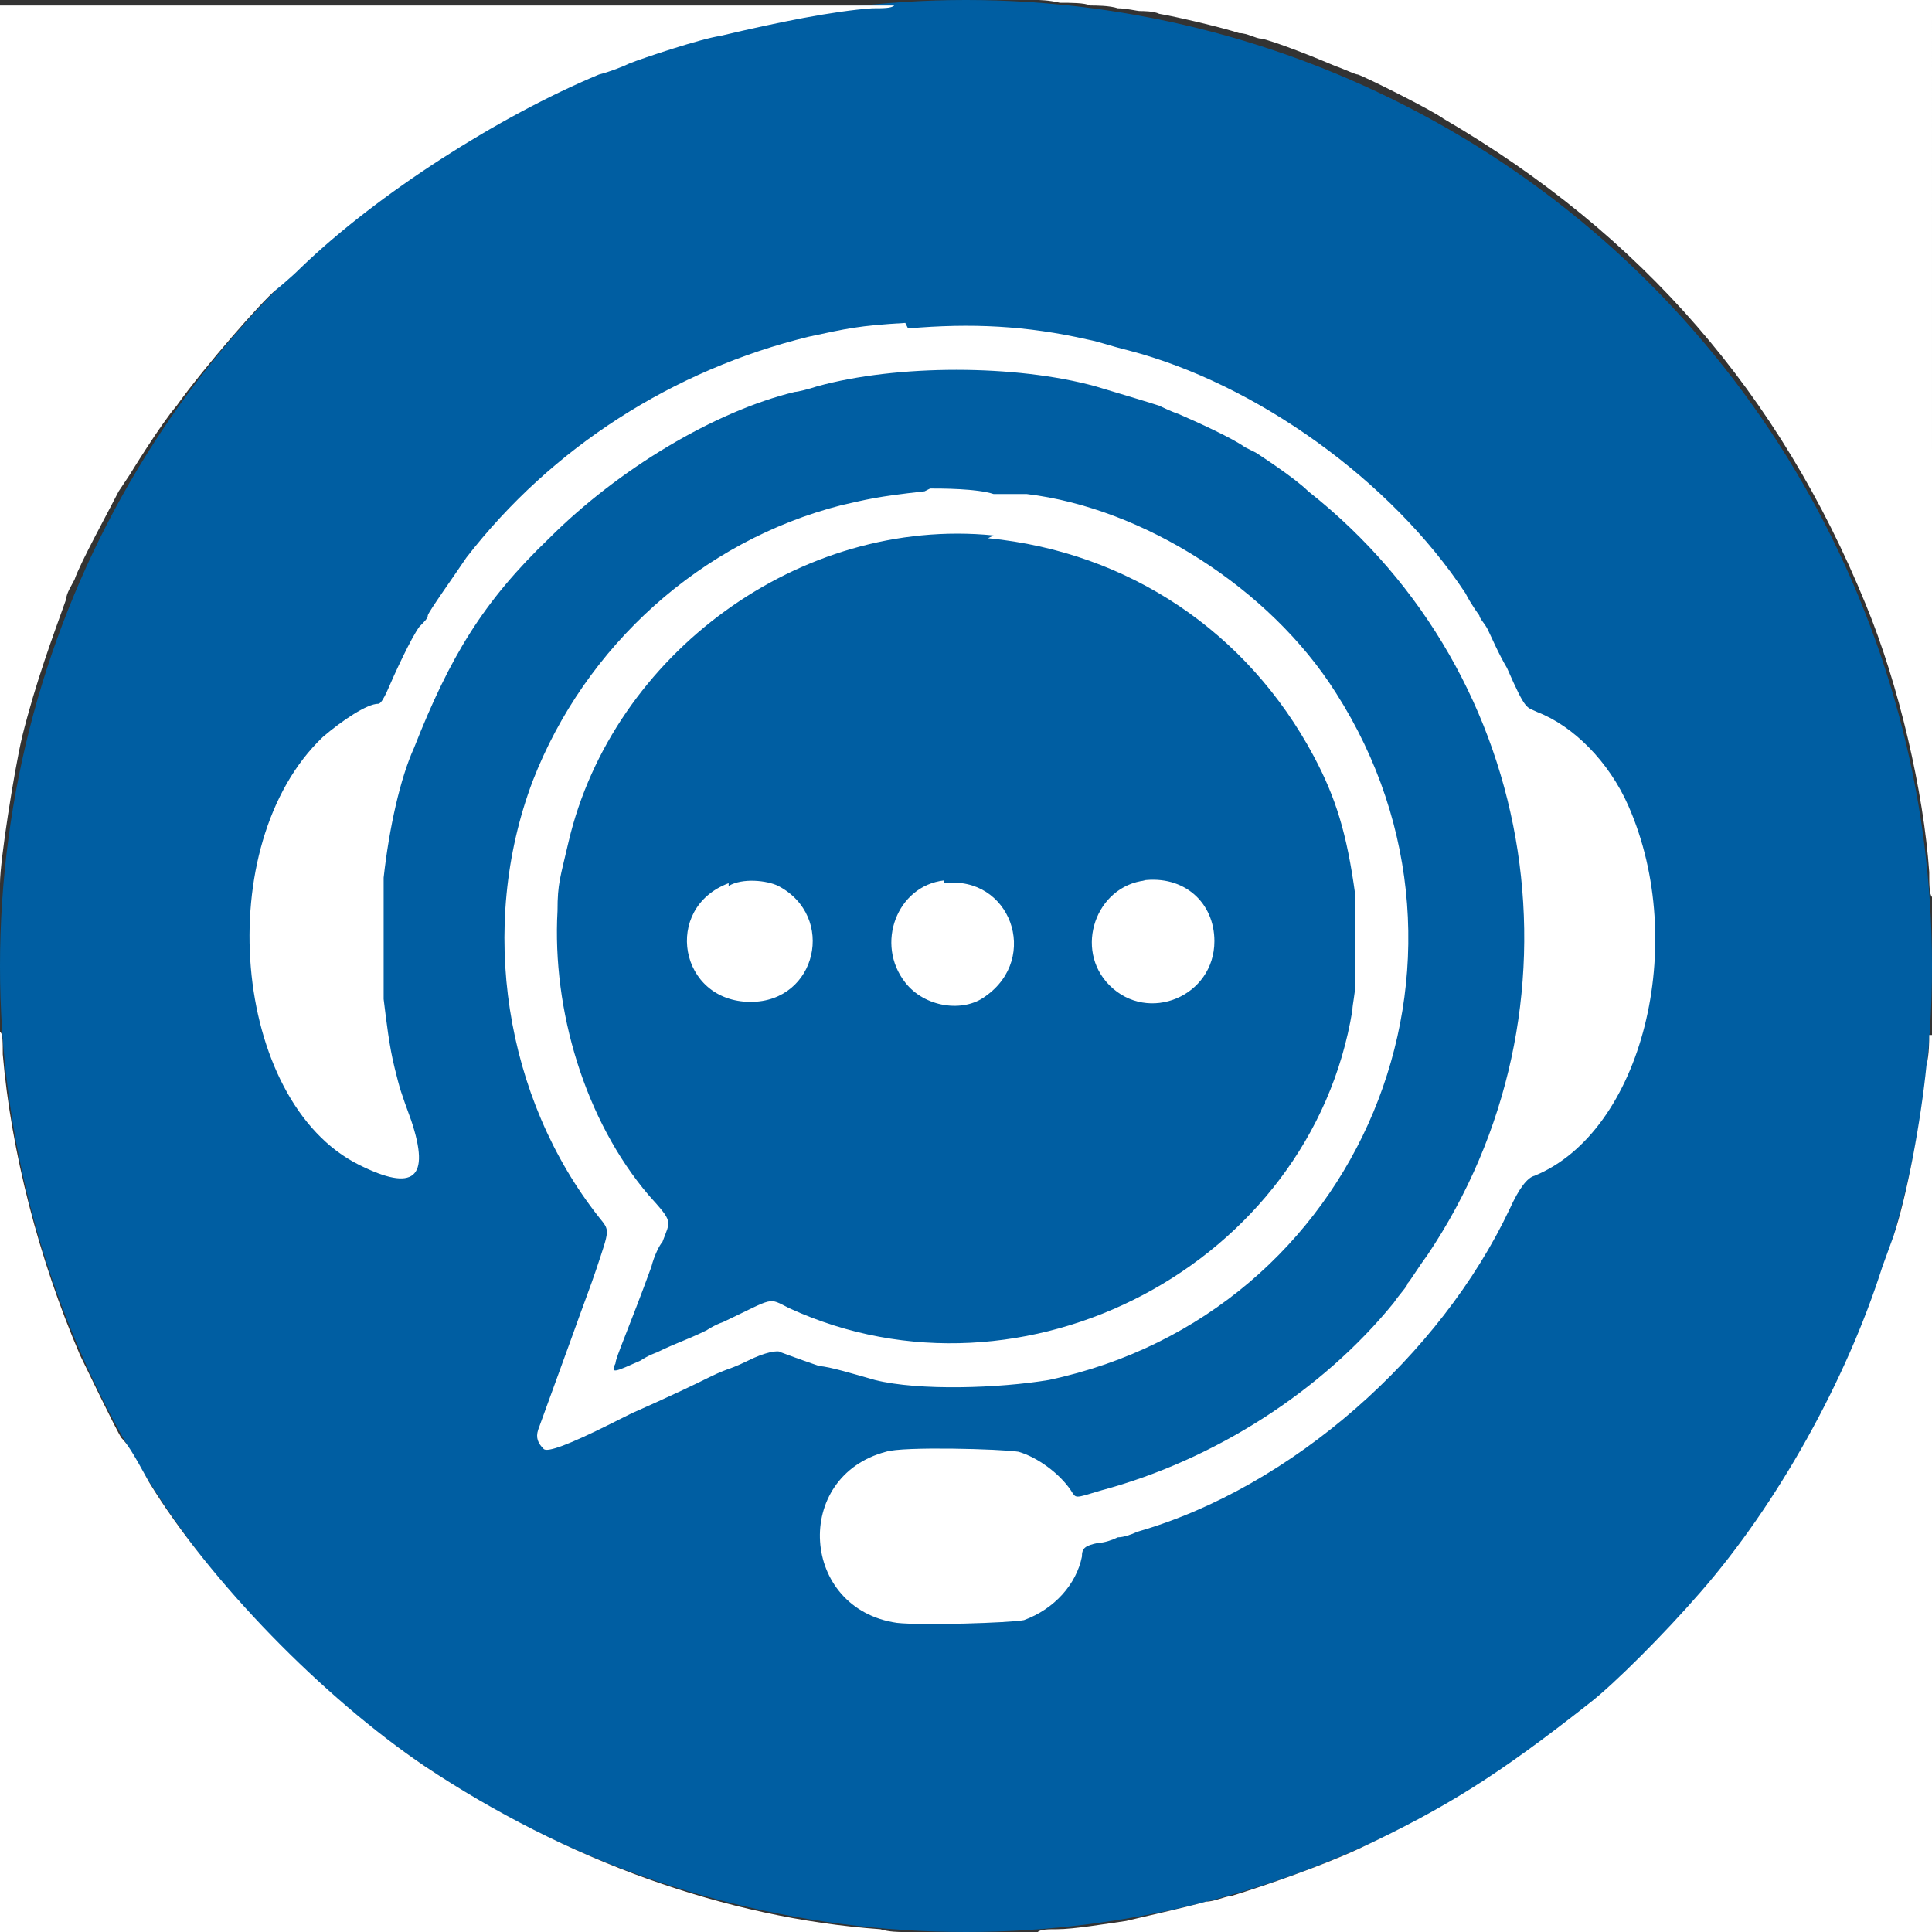 <?xml version="1.0" encoding="UTF-8"?>
<svg xmlns="http://www.w3.org/2000/svg" version="1.1" viewBox="0 0 70 70">
  <rect x="0" y="0" width="70" height="70" fill="#333333" stroke="none"/>
  <!-- Generator: Adobe Illustrator 28.6.0, SVG Export Plug-In . SVG Version: 1.2.0 Build 709)  -->
  <g>
    <g id="Layer_2">
      <circle cx="35" cy="35" r="35" fill="#005ea2"/>
      <path d="M0,16.3c0,10.5,0,16.3,0,16.2,0,0,0-.3,0-.5,0-.8.5-4,.8-5.3.5-2,1.1-3.6,1.6-5,0-.2.2-.5.3-.7.2-.6,1.3-2.6,1.6-3.2.2-.3.4-.6.4-.6,0,0,1.1-1.8,1.7-2.5,1-1.4,3.1-3.8,3.6-4.2,0,0,.5-.4.9-.8,2.8-2.7,7.2-5.5,10.8-7,.4-.1.9-.3,1.1-.4.5-.2,2.6-.9,3.3-1,2.1-.5,4.1-.9,5.5-1,.4,0,.7,0,.8-.1,0,0-7.2,0-16.2,0H0s0,16.3,0,16.3M37.6,0c0,0,.4,0,.8.1.4,0,.9,0,1.1.1.2,0,.7,0,1,.1.3,0,.7.1.8.1s.5,0,.7.1c.6.1,2.3.5,2.9.7.3,0,.6.2.8.2.5.1,2,.7,2.7,1,.3.1.7.3.8.3.3.1,2.7,1.3,3.1,1.6,7.2,4.2,12.2,10,15.3,17.6,1.2,2.9,2.1,6.8,2.3,9.7,0,.4,0,.8.1.9s0-7.2,0-16.3V0s-16.3,0-16.3,0c-9,0-16.2,0-16.2,0M32.8,11.7c-1.7.1-2.1.2-3.5.5-4.9,1.2-9.3,4-12.4,8-.4.6-1.4,2-1.4,2.1s-.1.2-.3.4c-.3.4-.9,1.7-1.2,2.4-.1.2-.2.4-.3.4-.4,0-1.3.6-2,1.2-4.1,3.9-3.3,13.2,1.3,15.5,2,1,2.6.5,1.9-1.6-.4-1.1-.4-1.1-.6-1.9-.2-.8-.3-1.7-.4-2.5,0-.8,0-3.7,0-4.4.2-1.8.6-3.6,1.1-4.7,1.3-3.3,2.5-5.3,4.9-7.6,2.5-2.5,6-4.6,8.9-5.3.1,0,.5-.1.8-.2,2.9-.8,7.2-.8,10.1,0,1,.3,2,.6,2.3.7,0,0,.4.2.7.3.7.3,2,.9,2.4,1.2.2.1.4.2.4.2,0,0,1.4.9,1.9,1.4,8.5,6.7,10.3,18.8,4.3,27.7-.3.4-.6.9-.7,1,0,.1-.3.4-.5.7-2.6,3.2-6.5,5.7-10.6,6.8-1,.3-.9.3-1.1,0-.4-.6-1.2-1.2-1.9-1.4-.6-.1-4.2-.2-4.8,0-3.4.9-3.1,5.7.4,6.2.9.1,4.1,0,4.6-.1,1.1-.4,1.9-1.3,2.1-2.3,0-.3.1-.4.6-.5.2,0,.5-.1.7-.2.2,0,.5-.1.7-.2,5.6-1.6,11-6.4,13.5-11.7q.5-1.1.9-1.2c3.9-1.6,5.6-8.4,3.4-13.4-.7-1.6-2-2.9-3.3-3.4-.4-.2-.4,0-1.1-1.6-.3-.5-.6-1.2-.7-1.4-.1-.2-.3-.4-.3-.5s0,0,0,0c0,0-.3-.4-.5-.8-2.7-4.1-7.6-7.6-12.2-8.8-.8-.2-1-.3-1.5-.4-2.2-.5-4.2-.6-6.5-.4M33.5,17.8c-1.8.2-2.1.3-3,.5-5.1,1.3-9.3,5.1-11.2,10-2,5.3-1,11.5,2.4,15.8.4.5.4.4-.1,1.9-.2.6-.4,1.1-.9,2.5-.4,1.1-.8,2.2-1.2,3.3-.1.3,0,.5.2.7q.2.2,2.4-.9c.4-.2.8-.4.8-.4,0,0,1.6-.7,2.8-1.3.4-.2.7-.3.7-.3s.3-.1.7-.3c.6-.3,1.1-.4,1.2-.3,0,0,.8.3,1.4.5.3,0,1.3.3,2,.5,1.6.4,4.5.3,6.3,0,11.3-2.4,16.6-15.2,10.4-24.9-2.4-3.8-7-6.7-11.2-7.2h-1.2c-.6-.2-1.9-.2-2.3-.2M35.8,19.5c5.1.5,9.4,3.4,11.8,7.9.8,1.5,1.2,2.8,1.5,5,0,.6,0,2.7,0,3.3,0,.3-.1.7-.1.9-1.5,9.2-11.9,14.7-20.4,10.8-.8-.4-.5-.4-2.4.5-.3.1-.6.3-.6.3s-.4.2-.9.4-.9.4-.9.4-.3.1-.6.3c-.9.4-1.1.5-.9.1,0-.2.5-1.3,1.3-3.5.1-.4.3-.8.4-.9.3-.8.4-.7-.5-1.7-2.3-2.7-3.5-6.7-3.3-10.3,0-1,.1-1.2.4-2.5,1.6-6.8,8.4-11.8,15.4-11.1M34.2,31.9c-1.7.2-2.5,2.3-1.4,3.7.7.9,2.1,1.1,2.9.5,2-1.4.9-4.4-1.5-4.1M41.5,31.9c-1.8.2-2.6,2.5-1.3,3.8,1.4,1.4,3.8.4,3.8-1.6,0-1.4-1.1-2.4-2.6-2.2M26.4,32c-2.4.9-1.8,4.3.8,4.3,2.4,0,3.1-3.1,1-4.2-.4-.2-1.3-.3-1.8,0M69.9,37.5c0,.2,0,.7-.1,1.1-.2,2-.7,4.7-1.2,6.2l-.4,1.1c-1.3,4.1-3.8,8.6-6.6,11.8-1.3,1.5-3.1,3.3-4,4-3.3,2.6-5.2,3.8-8.4,5.3-1.3.6-3.3,1.3-4.6,1.7-.2,0-.6.2-.9.2-.7.2-2.5.6-2.9.7-.7.1-1.9.3-2.5.3-.3,0-.6,0-.7.1,0,0,7.2,0,16.1,0h16.3s0-16.4,0-16.4c0-9,0-16.4,0-16.4s0,.1,0,.3M0,53.6v16.4h16.4c9,0,16.4,0,16.3,0s-.5,0-.8-.1c-5.6-.4-11.4-2.5-16.5-5.9-3.7-2.5-7.8-6.7-10-10.3-.6-1.1-.8-1.4-1-1.6-.2-.3-1.3-2.6-1.5-3-1.5-3.5-2.5-7.4-2.8-10.9,0-.4,0-.8-.1-.8C0,37.3,0,44.6,0,53.6" fill="#fff" fill-rule="evenodd"/>
    </g>
  </g>
</svg>